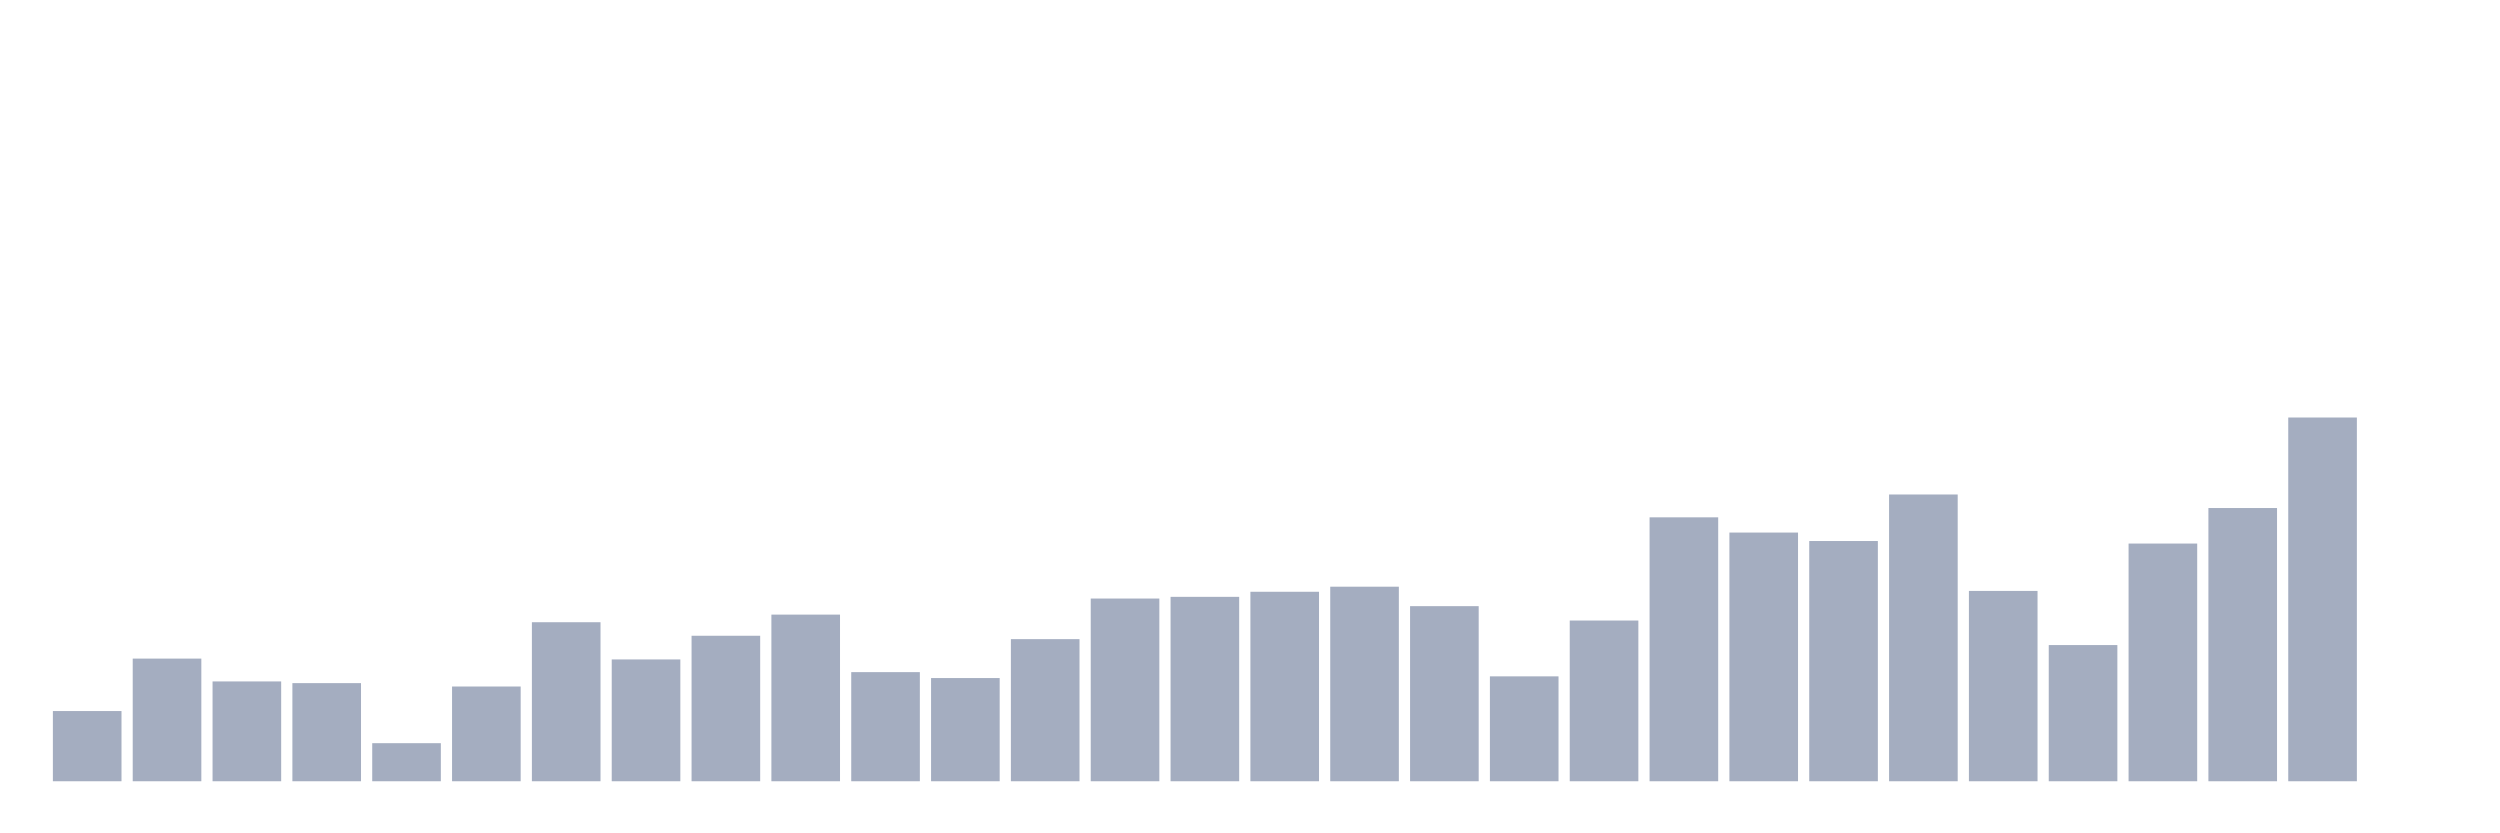 <svg xmlns="http://www.w3.org/2000/svg" viewBox="0 0 480 160"><g transform="translate(10,10)"><rect class="bar" x="0.153" width="13.175" y="126.52" height="13.48" fill="rgb(164,173,192)"></rect><rect class="bar" x="15.482" width="13.175" y="116.45" height="23.55" fill="rgb(164,173,192)"></rect><rect class="bar" x="30.81" width="13.175" y="120.835" height="19.165" fill="rgb(164,173,192)"></rect><rect class="bar" x="46.138" width="13.175" y="121.16" height="18.84" fill="rgb(164,173,192)"></rect><rect class="bar" x="61.466" width="13.175" y="132.691" height="7.309" fill="rgb(164,173,192)"></rect><rect class="bar" x="76.794" width="13.175" y="121.81" height="18.19" fill="rgb(164,173,192)"></rect><rect class="bar" x="92.123" width="13.175" y="109.466" height="30.534" fill="rgb(164,173,192)"></rect><rect class="bar" x="107.451" width="13.175" y="116.613" height="23.387" fill="rgb(164,173,192)"></rect><rect class="bar" x="122.779" width="13.175" y="112.065" height="27.935" fill="rgb(164,173,192)"></rect><rect class="bar" x="138.107" width="13.175" y="108.005" height="31.995" fill="rgb(164,173,192)"></rect><rect class="bar" x="153.436" width="13.175" y="119.049" height="20.951" fill="rgb(164,173,192)"></rect><rect class="bar" x="168.764" width="13.175" y="120.186" height="19.814" fill="rgb(164,173,192)"></rect><rect class="bar" x="184.092" width="13.175" y="112.715" height="27.285" fill="rgb(164,173,192)"></rect><rect class="bar" x="199.42" width="13.175" y="104.919" height="35.081" fill="rgb(164,173,192)"></rect><rect class="bar" x="214.748" width="13.175" y="104.594" height="35.406" fill="rgb(164,173,192)"></rect><rect class="bar" x="230.077" width="13.175" y="103.619" height="36.381" fill="rgb(164,173,192)"></rect><rect class="bar" x="245.405" width="13.175" y="102.645" height="37.355" fill="rgb(164,173,192)"></rect><rect class="bar" x="260.733" width="13.175" y="106.381" height="33.619" fill="rgb(164,173,192)"></rect><rect class="bar" x="276.061" width="13.175" y="119.861" height="20.139" fill="rgb(164,173,192)"></rect><rect class="bar" x="291.39" width="13.175" y="109.142" height="30.858" fill="rgb(164,173,192)"></rect><rect class="bar" x="306.718" width="13.175" y="89.327" height="50.673" fill="rgb(164,173,192)"></rect><rect class="bar" x="322.046" width="13.175" y="92.251" height="47.749" fill="rgb(164,173,192)"></rect><rect class="bar" x="337.374" width="13.175" y="93.875" height="46.125" fill="rgb(164,173,192)"></rect><rect class="bar" x="352.702" width="13.175" y="84.942" height="55.058" fill="rgb(164,173,192)"></rect><rect class="bar" x="368.031" width="13.175" y="103.457" height="36.543" fill="rgb(164,173,192)"></rect><rect class="bar" x="383.359" width="13.175" y="113.852" height="26.148" fill="rgb(164,173,192)"></rect><rect class="bar" x="398.687" width="13.175" y="94.362" height="45.638" fill="rgb(164,173,192)"></rect><rect class="bar" x="414.015" width="13.175" y="87.541" height="52.459" fill="rgb(164,173,192)"></rect><rect class="bar" x="429.344" width="13.175" y="70.162" height="69.838" fill="rgb(164,173,192)"></rect><rect class="bar" x="444.672" width="13.175" y="140" height="0" fill="rgb(164,173,192)"></rect></g></svg>